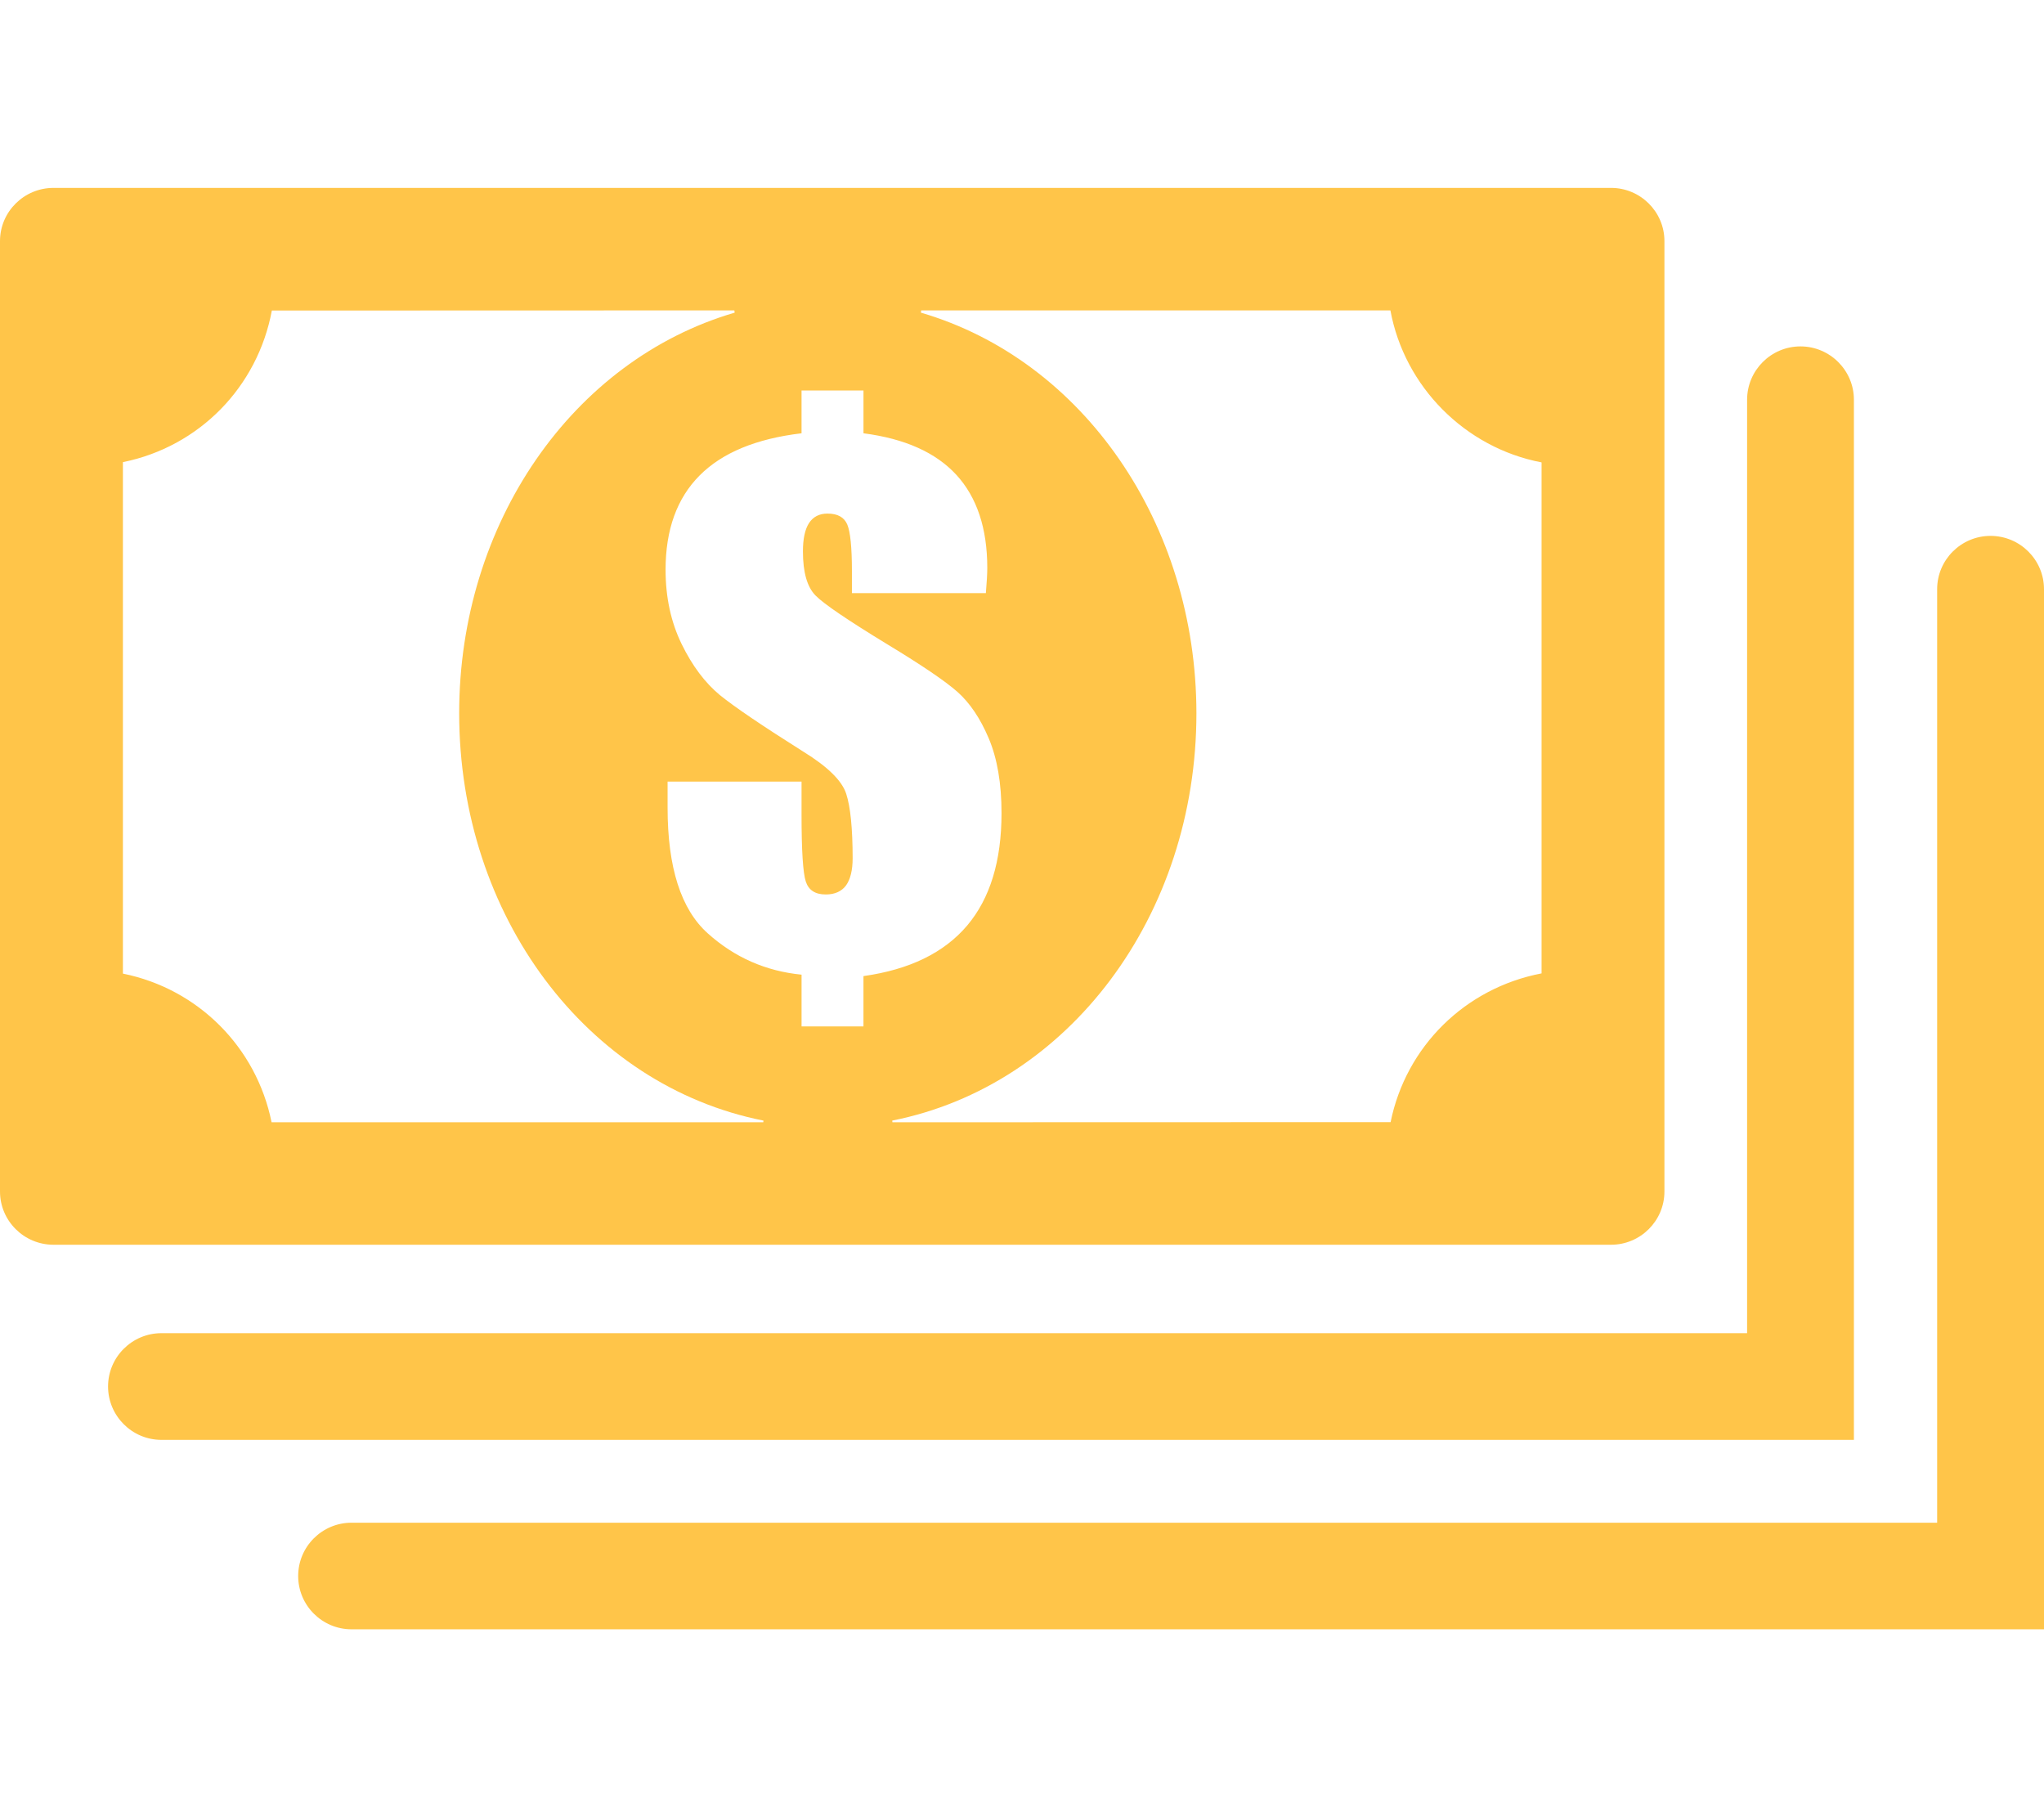 <?xml version="1.0" encoding="utf-8"?>
<!-- Generator: Adobe Illustrator 15.0.0, SVG Export Plug-In . SVG Version: 6.00 Build 0)  -->
<!DOCTYPE svg PUBLIC "-//W3C//DTD SVG 1.1//EN" "http://www.w3.org/Graphics/SVG/1.1/DTD/svg11.dtd">
<svg version="1.1" id="圖層_1" xmlns="http://www.w3.org/2000/svg" xmlns:xlink="http://www.w3.org/1999/xlink" x="0px" y="0px"
	 width="90px" height="80px" viewBox="0 0 90 80" enable-background="new 0 0 90 80" xml:space="preserve">
<g>
	<path fill="#FFC549" d="M87.646,23.592c-1.296,0-2.351,1.054-2.351,2.347v41.097H15.479c-1.296,0-2.35,1.052-2.35,2.346
		c0,1.295,1.054,2.347,2.35,2.347H90V25.938C90,24.646,88.945,23.592,87.646,23.592z"/>
	<path fill="#FFC549" d="M81.63,17.599c0-1.295-1.057-2.349-2.353-2.349c-1.295,0-2.35,1.054-2.35,2.349v41.093H7.108
		c-1.296,0-2.35,1.054-2.35,2.347c0,1.294,1.054,2.35,2.35,2.35H81.63V17.599z"/>
	<path fill="#FFC549" d="M73.287,52.455V10.614c0-1.291-1.056-2.342-2.35-2.342H2.356C1.057,8.272,0,9.323,0,10.614v41.841
		c0,1.292,1.057,2.344,2.356,2.344h68.581C72.231,54.799,73.287,53.747,73.287,52.455z M33.609,49.406h-21.65l-0.003-0.008
		c-0.67-3.299-3.235-5.865-6.536-6.534L5.412,42.86V20.348l0.006-0.004c3.352-0.68,5.923-3.301,6.552-6.673l20.364-0.006
		l0.015,0.099c-7.158,2.095-12.131,9.295-12.131,17.633c0,8.91,5.615,16.395,13.398,17.936L33.609,49.406z M38.021,45.188h-2.727
		v-2.279c-1.573-0.154-2.953-0.76-4.13-1.819c-1.179-1.055-1.769-2.899-1.769-5.53v-1.152h5.898v1.441
		c0,1.589,0.062,2.571,0.186,2.956c0.123,0.383,0.415,0.573,0.882,0.573c0.397,0,0.698-0.136,0.892-0.399
		c0.192-0.272,0.29-0.669,0.29-1.194c0-1.321-0.098-2.268-0.283-2.838c-0.183-0.57-0.81-1.193-1.893-1.859
		c-1.802-1.136-3.026-1.965-3.675-2.492c-0.645-0.535-1.208-1.277-1.681-2.247c-0.468-0.963-0.705-2.051-0.705-3.269
		c0-1.761,0.501-3.146,1.499-4.148c0.996-1.002,2.494-1.621,4.488-1.857v-1.885h2.727v1.885c1.822,0.236,3.185,0.846,4.092,1.832
		c0.905,0.989,1.359,2.356,1.359,4.096c0,0.242-0.02,0.615-0.062,1.109h-5.898v-0.978c0-1.042-0.071-1.723-0.204-2.041
		c-0.135-0.322-0.426-0.483-0.873-0.483c-0.361,0-0.628,0.141-0.81,0.414c-0.181,0.278-0.27,0.695-0.27,1.253
		c0,0.923,0.188,1.569,0.554,1.939c0.361,0.37,1.422,1.089,3.184,2.163c1.5,0.908,2.522,1.602,3.065,2.08
		c0.545,0.486,1.004,1.162,1.378,2.046c0.374,0.885,0.563,1.981,0.563,3.294c0,2.104-0.503,3.755-1.516,4.951
		c-1.017,1.197-2.536,1.937-4.563,2.222V45.188z M67.878,42.852l-0.007,0.002c-3.357,0.644-5.964,3.213-6.641,6.547l-21.936,0.006
		l-0.007-0.074c7.779-1.543,13.393-9.028,13.393-17.936c-0.007-8.34-4.979-15.54-12.132-17.633l0.013-0.099h20.662v0.007
		c0.62,3.355,3.29,6.042,6.647,6.683l0.007,0.004V42.852z"/>
</g>
</svg>

